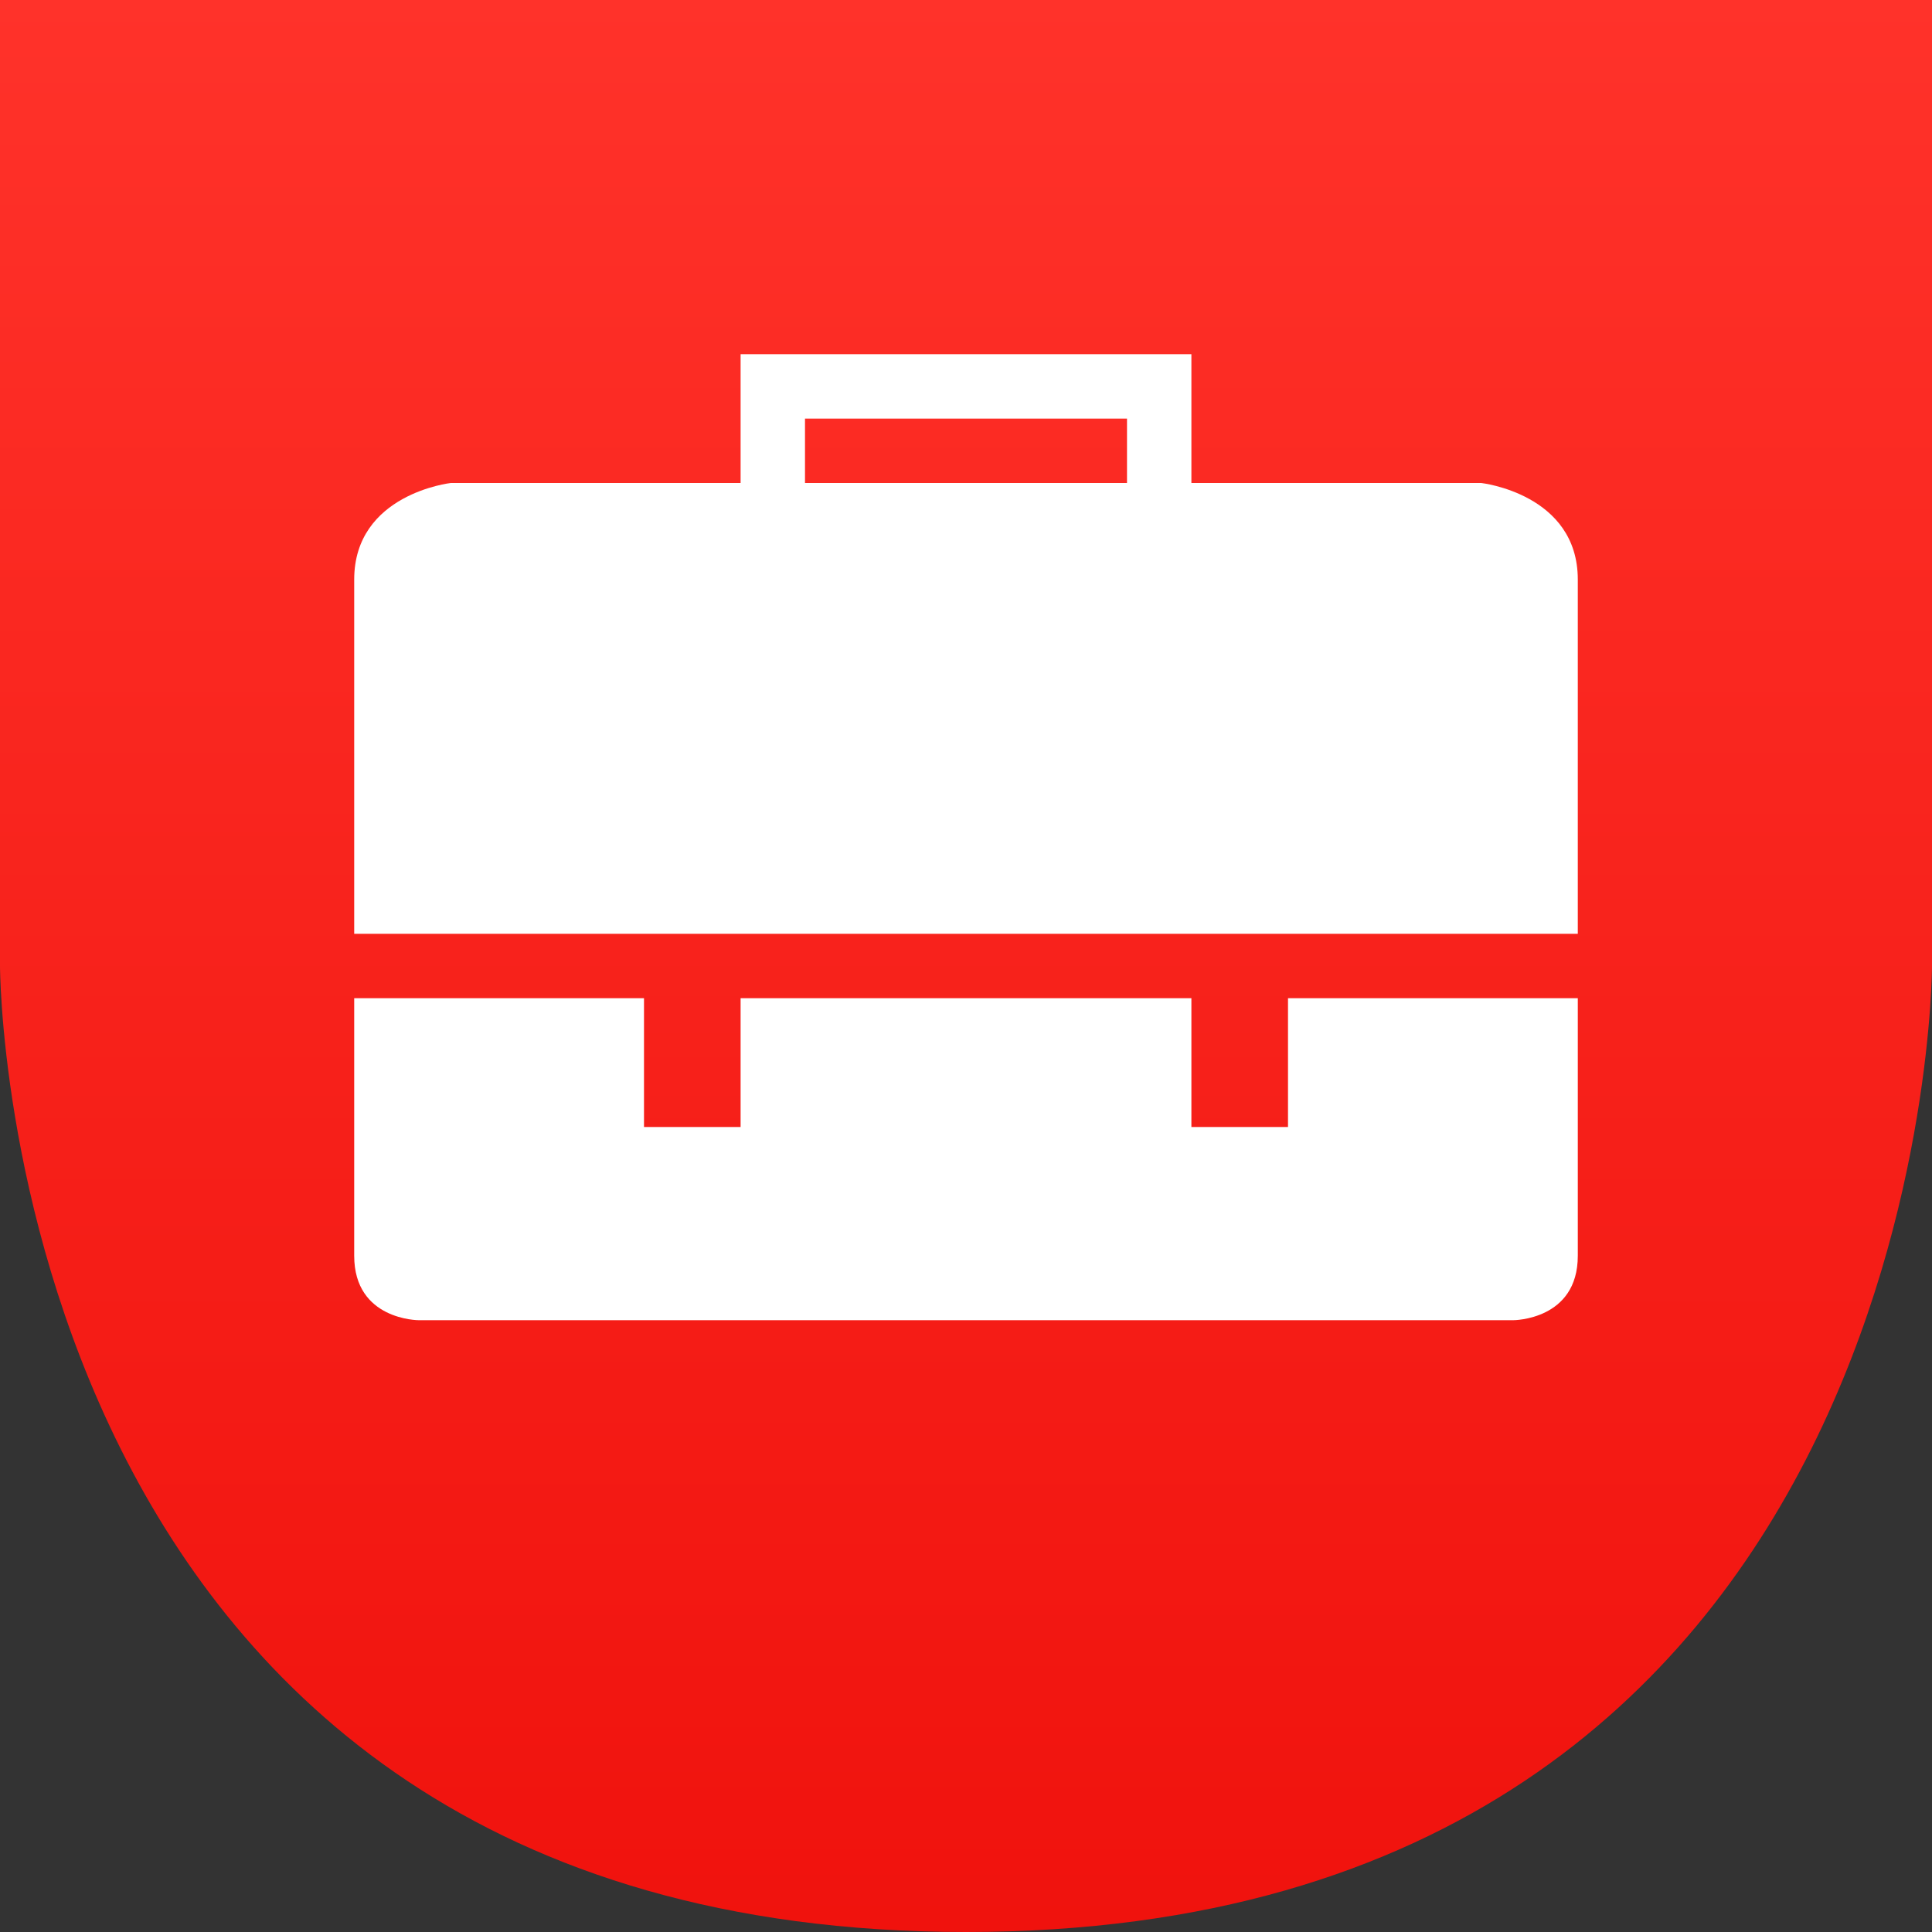 <svg width="30" height="30" xmlns="http://www.w3.org/2000/svg"><rect width="100%" height="100%" fill="#333333" stroke="none"/><defs><linearGradient x1="50%" y1="0%" x2="50%" y2="100%" id="a"><stop stop-color="#FF322A" offset="0%"/><stop stop-color="#F0120D" offset="100%"/></linearGradient></defs><g fill="none" fill-rule="evenodd"><path d="M0 0v15s0 15 15 15 15-15 15-15V0H0z" fill="url(#a)"/><path d="M5.5 14.5h19V9c0-1.333-1.5-1.5-1.5-1.5h-4.5v-2h-7v2H7S5.5 7.667 5.5 9v5.5zm7-8h5v1h-5v-1zm-7 13v-4H10v2h1.5v-2h7v2H20v-2h4.5v4c0 1-1 1-1 1h-17s-1 0-1-1z" fill="#fff"/></g></svg>